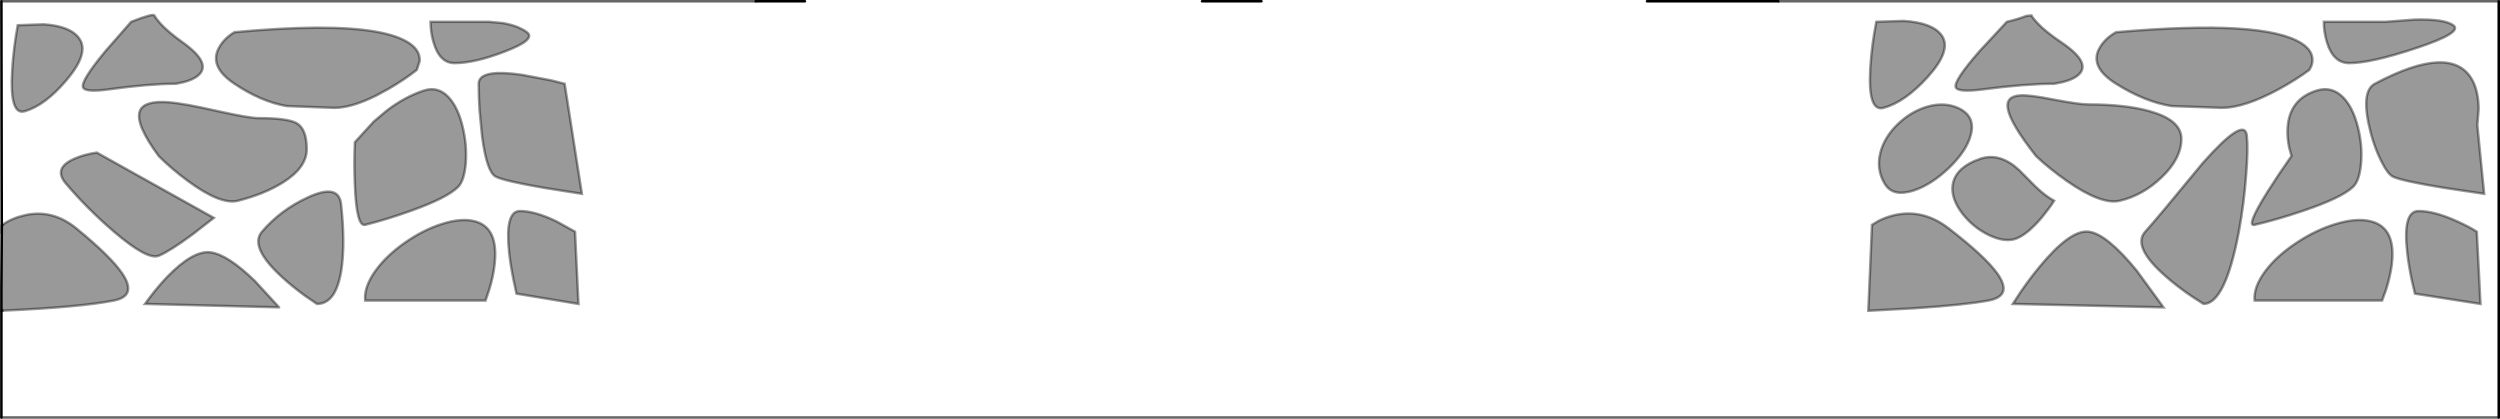 <?xml version="1.0" encoding="UTF-8" standalone="no"?>
<svg xmlns:xlink="http://www.w3.org/1999/xlink" height="165.2px" width="986.25px" xmlns="http://www.w3.org/2000/svg">
  <g transform="matrix(1.0, 0.0, 0.0, 1.0, 493.1, 82.6)">
    <path d="M-492.4 9.4 L-492.35 6.3 -492.1 6.1 Q-488.55 3.5 -483.3 2.3 -472.4 -0.15 -463.05 7.45 -449.4 18.6 -444.9 25.25 -438.9 34.1 -448.1 35.95 -461.5 38.6 -492.1 39.95 L-492.55 40.0 -492.55 31.2 -492.4 9.4 M335.25 -63.8 Q337.4 -67.5 341.7 -69.9 400.1 -75.0 414.85 -65.5 419.45 -62.55 419.15 -58.45 419.05 -57.2 418.45 -56.0 L417.9 -55.0 Q412.85 -51.25 406.05 -47.5 392.35 -40.05 383.4 -40.05 L363.6 -40.75 Q353.1 -42.4 341.7 -49.55 330.9 -56.35 335.25 -63.8 M303.75 -44.95 Q307.3 -45.25 316.85 -43.35 327.05 -41.4 330.8 -41.4 345.5 -41.4 355.05 -38.7 367.45 -35.2 367.45 -27.85 367.45 -20.05 359.6 -12.6 352.25 -5.55 343.15 -3.4 335.95 -1.7 322.3 -11.2 315.5 -15.95 310.1 -21.05 300.0 -33.9 299.0 -39.7 298.1 -44.55 303.75 -44.95 M309.85 -9.05 Q313.8 -5.25 317.25 -3.4 315.3 -0.35 312.5 3.05 306.8 9.8 302.35 11.5 297.9 13.2 291.45 10.1 285.3 7.1 281.1 1.7 276.6 -4.15 277.2 -9.4 277.95 -15.55 285.65 -19.0 L288.4 -20.05 Q296.05 -22.4 303.5 -15.45 L309.85 -9.05 M275.8 -16.4 Q268.8 -9.7 261.7 -7.4 253.8 -4.9 250.65 -9.8 L250.55 -9.9 Q247.0 -15.65 248.7 -22.35 250.25 -28.4 255.45 -33.5 260.6 -38.5 266.95 -40.45 273.75 -42.45 279.25 -40.05 286.25 -36.95 284.45 -29.65 282.9 -23.25 275.8 -16.4 M272.95 -68.55 Q276.95 -62.85 267.4 -52.25 258.4 -42.3 249.95 -40.05 243.65 -38.35 244.75 -56.0 245.3 -64.85 247.1 -74.0 L257.85 -74.35 Q269.35 -73.65 272.95 -68.55 M298.6 -74.0 Q303.05 -75.05 306.4 -76.35 L308.3 -76.5 Q309.1 -75.1 310.75 -73.4 313.85 -70.1 320.15 -65.85 332.75 -57.35 326.25 -52.6 324.25 -51.1 320.55 -50.2 L317.25 -49.55 Q306.05 -49.55 289.25 -47.35 279.2 -46.05 278.45 -48.2 277.6 -50.75 288.0 -62.6 L298.6 -74.0 M393.25 -29.2 Q393.85 -24.3 393.0 -13.65 392.15 -2.15 390.15 8.65 384.75 37.3 376.2 37.3 L371.4 34.2 Q365.75 30.35 361.5 26.6 347.85 14.75 353.2 8.8 357.55 4.05 375.95 -18.35 392.35 -36.8 393.25 -29.2 M450.95 -12.9 Q448.85 -13.9 446.25 -19.15 443.7 -24.25 442.05 -30.6 438.0 -46.45 443.75 -49.55 474.1 -65.65 482.2 -51.05 484.7 -46.5 484.7 -39.4 L484.2 -33.25 486.9 -6.15 471.1 -8.5 Q454.55 -11.2 450.95 -12.9 M420.75 -46.85 Q426.8 -48.75 431.3 -44.15 435.15 -40.2 437.1 -32.4 438.9 -25.35 438.35 -18.4 437.8 -11.35 435.15 -8.85 430.55 -4.5 415.2 0.65 405.35 4.0 396.35 6.1 392.75 6.95 401.45 -6.95 405.85 -13.9 410.9 -21.05 L410.0 -24.3 Q409.15 -28.3 409.35 -31.9 409.95 -43.45 420.75 -46.85 M448.1 -74.0 L459.25 -74.85 Q471.1 -75.2 474.7 -72.65 478.7 -69.8 460.15 -63.65 442.25 -57.7 433.7 -57.7 427.4 -57.7 424.9 -65.85 423.65 -69.9 423.65 -74.0 L448.1 -74.0 M484.0 8.8 L485.45 37.3 459.6 33.25 458.4 28.15 Q457.1 22.05 456.55 16.95 454.7 0.65 461.0 0.65 467.3 0.65 476.3 4.75 480.8 6.75 484.0 8.8 M448.2 31.65 L446.65 35.95 396.35 35.95 Q395.85 30.6 400.7 24.2 405.15 18.3 412.85 13.2 420.45 8.15 428.25 5.8 436.6 3.25 442.35 4.75 452.25 7.3 450.45 21.85 449.85 26.45 448.2 31.65 M349.9 24.25 L360.4 38.65 300.95 37.3 304.0 32.65 Q307.8 27.1 311.6 22.55 323.65 7.95 330.85 8.8 338.0 9.65 349.9 24.25 M291.4 35.95 Q282.45 37.65 262.3 39.0 L243.95 40.0 245.4 6.1 247.9 4.6 Q251.1 2.95 254.6 2.2 265.75 -0.15 275.6 7.45 290.05 18.6 294.8 25.25 301.15 34.1 291.4 35.95 M-340.6 -38.9 Q-333.5 -44.35 -326.0 -46.85 -320.3 -48.75 -316.05 -44.15 -314.1 -42.05 -312.7 -38.9 -311.4 -36.1 -310.55 -32.4 -308.85 -25.35 -309.35 -18.4 -309.9 -11.35 -312.4 -8.85 -316.75 -4.5 -331.25 0.65 -340.6 4.0 -349.05 6.1 -352.45 6.95 -353.1 -9.7 -353.45 -18.0 -353.1 -26.5 L-345.65 -34.65 -340.6 -38.9 M-327.55 -58.45 L-328.7 -55.0 Q-333.45 -51.25 -339.9 -47.5 L-344.8 -44.85 Q-354.45 -40.05 -361.25 -40.05 L-379.95 -40.75 Q-389.9 -42.4 -400.6 -49.55 -410.8 -56.35 -406.7 -63.8 -404.65 -67.5 -400.6 -69.9 -363.25 -73.35 -344.8 -70.1 -336.05 -68.55 -331.55 -65.5 -327.25 -62.55 -327.55 -58.45 M-426.55 -42.25 Q-420.85 -41.85 -407.35 -38.8 -394.8 -36.0 -391.1 -36.0 -379.5 -36.0 -376.0 -33.95 -372.1 -31.65 -372.1 -23.75 -372.1 -16.45 -381.6 -10.55 -388.8 -6.05 -399.25 -3.4 -406.05 -1.7 -418.95 -11.2 -425.4 -15.95 -430.5 -21.05 -439.9 -33.8 -437.9 -38.85 -436.2 -43.0 -426.55 -42.25 M-464.05 -19.85 Q-460.0 -21.7 -454.9 -22.4 L-408.75 3.35 -417.05 9.8 Q-426.25 16.6 -430.5 18.3 -434.95 20.1 -448.3 8.65 -458.65 -0.25 -467.1 -10.2 -472.2 -16.15 -464.05 -19.85 M-432.2 -76.5 Q-431.45 -75.1 -429.9 -73.4 -426.95 -70.1 -421.0 -65.85 -409.1 -57.35 -415.2 -52.6 -417.15 -51.1 -420.6 -50.2 L-423.7 -49.55 Q-434.25 -49.55 -450.15 -47.35 -459.65 -46.05 -460.35 -48.2 -461.2 -50.75 -451.35 -62.6 L-441.35 -74.0 Q-432.85 -77.35 -432.2 -76.5 M-488.3 -54.65 Q-487.8 -63.5 -486.1 -72.65 L-475.9 -73.0 Q-465.05 -72.3 -461.7 -67.2 -457.9 -61.5 -466.95 -50.9 -475.4 -40.95 -483.4 -38.7 -489.35 -37.0 -488.3 -54.65 M-358.55 -2.05 Q-357.0 12.1 -358.2 22.2 -360.05 37.3 -368.05 37.3 L-372.6 34.2 Q-377.9 30.35 -381.95 26.6 -394.85 14.75 -389.75 8.8 -382.4 0.2 -371.6 -4.75 -359.45 -10.35 -358.55 -2.05 M-322.05 -65.85 Q-322.95 -68.85 -323.15 -71.85 L-323.25 -74.0 -300.2 -74.0 -294.75 -73.5 Q-291.35 -72.9 -288.75 -71.85 -286.75 -71.0 -285.25 -69.9 -281.45 -67.05 -293.9 -62.3 -305.8 -57.7 -313.75 -57.7 -319.7 -57.7 -322.05 -65.85 M-275.65 -50.9 L-270.35 -49.55 -263.55 -6.15 -278.5 -8.5 Q-294.1 -11.2 -297.5 -12.9 -301.05 -14.7 -302.9 -28.7 L-303.9 -38.9 Q-304.25 -44.15 -304.25 -49.55 -304.25 -55.5 -287.3 -53.1 L-275.65 -50.9 M-266.25 8.8 L-264.9 37.3 -289.35 33.25 -290.45 28.15 Q-291.7 22.05 -292.25 16.95 -293.95 0.65 -288.0 0.65 -282.05 0.65 -273.55 4.75 L-266.25 8.8 M-305.6 4.75 Q-296.3 7.3 -298.0 21.85 -298.5 26.45 -300.1 31.65 L-301.55 35.95 -349.05 35.95 Q-349.55 30.6 -344.95 24.2 -340.7 18.3 -333.45 13.2 -326.25 8.15 -318.9 5.8 -311.0 3.25 -305.6 4.75 M-383.0 38.65 L-435.9 37.3 -433.4 33.95 Q-430.25 29.9 -427.1 26.6 -416.9 16.1 -410.1 16.95 -403.3 17.8 -392.5 28.3 L-383.0 38.65" fill="#000000" fill-opacity="0.4" fill-rule="evenodd" stroke="none"/>
    <path d="M4.55 -82.1 L4.55 68.6 192.85 68.6 192.85 67.5 163.2 67.5 163.2 -75.5 162.25 -75.95 159.4 -78.1 159.25 -78.2 159.0 -78.5 Q157.6 -80.05 156.65 -82.1 L208.45 -82.1 492.65 -82.1 492.65 82.1 -492.55 82.1 -492.55 40.0 -492.1 39.95 Q-461.5 38.6 -448.1 35.95 -438.9 34.1 -444.9 25.25 -449.4 18.6 -463.05 7.45 -472.4 -0.15 -483.3 2.3 -488.55 3.5 -492.1 6.1 L-492.35 6.3 -492.4 9.4 -492.55 -82.1 -195.0 -82.1 -175.55 -82.1 Q-176.5 -80.05 -177.9 -78.5 -180.0 -76.35 -182.1 -75.5 L-182.1 67.5 -221.05 67.5 -221.05 68.6 -18.9 68.6 -18.9 -82.1 4.55 -82.1 M298.6 -74.0 L288.0 -62.6 Q277.6 -50.75 278.45 -48.2 279.2 -46.05 289.25 -47.35 306.05 -49.55 317.25 -49.55 L320.55 -50.2 Q324.25 -51.1 326.25 -52.6 332.75 -57.35 320.15 -65.85 313.85 -70.1 310.75 -73.4 309.1 -75.1 308.3 -76.5 L306.4 -76.35 Q303.05 -75.05 298.6 -74.0 M272.95 -68.55 Q269.35 -73.65 257.85 -74.35 L247.1 -74.0 Q245.3 -64.85 244.75 -56.0 243.65 -38.35 249.95 -40.05 258.4 -42.3 267.4 -52.25 276.95 -62.85 272.95 -68.55 M275.8 -16.4 Q282.9 -23.25 284.45 -29.65 286.25 -36.95 279.25 -40.05 273.75 -42.45 266.95 -40.45 260.6 -38.5 255.45 -33.5 250.25 -28.4 248.7 -22.35 247.0 -15.65 250.55 -9.9 L250.65 -9.8 Q253.8 -4.9 261.7 -7.4 268.8 -9.7 275.8 -16.4 M309.85 -9.05 L303.5 -15.45 Q296.05 -22.4 288.4 -20.05 L285.65 -19.0 Q277.95 -15.55 277.2 -9.4 276.6 -4.15 281.1 1.7 285.3 7.1 291.45 10.1 297.9 13.2 302.35 11.5 306.8 9.8 312.5 3.05 315.3 -0.35 317.25 -3.4 313.8 -5.25 309.85 -9.05 M303.75 -44.95 Q298.1 -44.55 299.0 -39.7 300.0 -33.9 310.1 -21.05 315.5 -15.95 322.3 -11.2 335.95 -1.7 343.15 -3.4 352.25 -5.55 359.6 -12.6 367.45 -20.05 367.45 -27.85 367.45 -35.2 355.05 -38.7 345.5 -41.4 330.8 -41.4 327.05 -41.4 316.85 -43.35 307.3 -45.25 303.75 -44.95 M335.25 -63.8 Q330.9 -56.35 341.7 -49.55 353.1 -42.4 363.6 -40.75 L383.4 -40.05 Q392.35 -40.05 406.05 -47.5 412.85 -51.25 417.9 -55.0 L418.45 -56.0 Q419.05 -57.2 419.15 -58.45 419.45 -62.55 414.85 -65.5 400.1 -75.0 341.7 -69.9 337.4 -67.5 335.25 -63.8 M393.25 -29.2 Q392.35 -36.8 375.95 -18.35 357.55 4.05 353.2 8.8 347.85 14.75 361.5 26.6 365.75 30.35 371.4 34.2 L376.2 37.3 Q384.75 37.3 390.15 8.65 392.15 -2.15 393.0 -13.65 393.85 -24.3 393.25 -29.2 M448.1 -74.0 L423.65 -74.0 Q423.65 -69.9 424.9 -65.85 427.4 -57.7 433.7 -57.7 442.25 -57.7 460.15 -63.65 478.7 -69.8 474.7 -72.65 471.1 -75.2 459.25 -74.85 L448.1 -74.0 M420.75 -46.85 Q409.95 -43.45 409.35 -31.9 409.15 -28.3 410.0 -24.3 L410.9 -21.05 Q405.85 -13.9 401.45 -6.95 392.75 6.95 396.35 6.1 405.35 4.0 415.2 0.65 430.55 -4.5 435.15 -8.85 437.8 -11.35 438.35 -18.4 438.9 -25.35 437.1 -32.4 435.15 -40.2 431.3 -44.15 426.8 -48.75 420.75 -46.85 M450.95 -12.9 Q454.55 -11.2 471.1 -8.5 L486.9 -6.15 484.2 -33.25 484.7 -39.4 Q484.7 -46.5 482.2 -51.05 474.1 -65.65 443.75 -49.55 438.0 -46.45 442.05 -30.6 443.7 -24.25 446.25 -19.15 448.85 -13.9 450.95 -12.9 M484.0 8.8 Q480.8 6.75 476.3 4.75 467.3 0.65 461.0 0.65 454.7 0.65 456.55 16.95 457.1 22.05 458.4 28.15 L459.6 33.25 485.45 37.3 484.0 8.8 M448.2 31.65 Q449.85 26.45 450.45 21.85 452.25 7.3 442.35 4.75 436.6 3.25 428.25 5.8 420.45 8.15 412.85 13.2 405.15 18.3 400.7 24.2 395.85 30.6 396.35 35.95 L446.65 35.95 448.2 31.65 M291.4 35.95 Q301.15 34.1 294.8 25.25 290.05 18.6 275.6 7.45 265.75 -0.15 254.6 2.2 251.1 2.95 247.9 4.6 L245.4 6.1 243.95 40.0 262.3 39.0 Q282.45 37.65 291.4 35.95 M349.9 24.25 Q338.0 9.65 330.85 8.8 323.65 7.95 311.6 22.55 307.8 27.1 304.0 32.65 L300.95 37.3 360.4 38.65 349.9 24.25 M-488.3 -54.65 Q-489.35 -37.0 -483.4 -38.7 -475.4 -40.95 -466.95 -50.9 -457.9 -61.5 -461.7 -67.2 -465.05 -72.3 -475.9 -73.0 L-486.1 -72.65 Q-487.8 -63.5 -488.3 -54.65 M-432.2 -76.5 Q-432.85 -77.35 -441.35 -74.0 L-451.35 -62.6 Q-461.2 -50.75 -460.35 -48.2 -459.65 -46.05 -450.15 -47.35 -434.25 -49.55 -423.7 -49.55 L-420.6 -50.2 Q-417.15 -51.1 -415.2 -52.6 -409.1 -57.35 -421.0 -65.85 -426.95 -70.1 -429.9 -73.4 -431.45 -75.1 -432.2 -76.5 M-464.05 -19.85 Q-472.2 -16.15 -467.1 -10.2 -458.65 -0.25 -448.3 8.65 -434.95 20.1 -430.5 18.3 -426.25 16.6 -417.05 9.8 L-408.75 3.35 -454.9 -22.4 Q-460.0 -21.7 -464.05 -19.85 M-426.55 -42.25 Q-436.2 -43.0 -437.9 -38.85 -439.9 -33.8 -430.5 -21.05 -425.4 -15.95 -418.95 -11.2 -406.05 -1.7 -399.25 -3.4 -388.8 -6.05 -381.6 -10.55 -372.1 -16.45 -372.1 -23.75 -372.1 -31.65 -376.0 -33.95 -379.5 -36.0 -391.1 -36.0 -394.8 -36.0 -407.35 -38.8 -420.85 -41.85 -426.55 -42.25 M-327.55 -58.45 Q-327.25 -62.55 -331.55 -65.5 -336.05 -68.55 -344.8 -70.1 -363.25 -73.35 -400.6 -69.9 -404.65 -67.5 -406.7 -63.8 -410.8 -56.35 -400.6 -49.55 -389.9 -42.4 -379.95 -40.75 L-361.25 -40.05 Q-354.45 -40.05 -344.8 -44.85 L-339.9 -47.5 Q-333.45 -51.25 -328.7 -55.0 L-327.55 -58.45 M-340.6 -38.9 L-345.65 -34.65 -353.1 -26.5 Q-353.45 -18.0 -353.1 -9.7 -352.45 6.95 -349.05 6.1 -340.6 4.0 -331.25 0.65 -316.75 -4.5 -312.4 -8.85 -309.9 -11.35 -309.35 -18.4 -308.85 -25.35 -310.55 -32.4 -311.4 -36.1 -312.7 -38.9 -314.1 -42.05 -316.05 -44.15 -320.3 -48.75 -326.0 -46.85 -333.5 -44.35 -340.6 -38.9 M-358.55 -2.05 Q-359.45 -10.35 -371.6 -4.75 -382.4 0.2 -389.75 8.8 -394.85 14.75 -381.95 26.6 -377.9 30.35 -372.6 34.2 L-368.05 37.3 Q-360.05 37.3 -358.2 22.2 -357.0 12.1 -358.55 -2.05 M-275.65 -50.9 L-287.3 -53.1 Q-304.25 -55.5 -304.25 -49.55 -304.25 -44.15 -303.9 -38.9 L-302.9 -28.7 Q-301.05 -14.7 -297.5 -12.9 -294.1 -11.2 -278.5 -8.5 L-263.55 -6.15 -270.35 -49.55 -275.65 -50.9 M-322.05 -65.85 Q-319.7 -57.7 -313.75 -57.7 -305.8 -57.7 -293.9 -62.3 -281.45 -67.05 -285.25 -69.9 -286.75 -71.0 -288.75 -71.85 -291.35 -72.9 -294.75 -73.5 L-300.2 -74.0 -323.25 -74.0 -323.15 -71.85 Q-322.95 -68.85 -322.05 -65.85 M-266.25 8.8 L-273.55 4.75 Q-282.05 0.65 -288.0 0.65 -293.95 0.65 -292.25 16.95 -291.7 22.05 -290.45 28.15 L-289.35 33.25 -264.9 37.3 -266.25 8.8 M-305.6 4.75 Q-311.0 3.25 -318.9 5.8 -326.25 8.15 -333.45 13.2 -340.7 18.3 -344.95 24.2 -349.55 30.6 -349.05 35.95 L-301.55 35.95 -300.1 31.65 Q-298.5 26.45 -298.0 21.85 -296.3 7.3 -305.6 4.75 M-383.0 38.65 L-392.5 28.3 Q-403.3 17.8 -410.1 16.95 -416.9 16.1 -427.1 26.6 -430.25 29.9 -433.4 33.95 L-435.9 37.3 -383.0 38.65" fill="#ffffff" fill-opacity="0.0" fill-rule="evenodd" stroke="none"/>
    <path d="M-492.1 6.1 Q-488.55 3.5 -483.3 2.3 -472.4 -0.15 -463.05 7.45 -449.4 18.6 -444.9 25.25 -438.9 34.1 -448.1 35.95 -461.5 38.6 -492.1 39.95 M298.6 -74.0 L288.0 -62.6 Q277.6 -50.75 278.45 -48.2 279.2 -46.05 289.25 -47.35 306.05 -49.55 317.25 -49.55 L320.55 -50.2 Q324.25 -51.1 326.25 -52.6 332.75 -57.35 320.15 -65.85 313.85 -70.1 310.75 -73.4 309.1 -75.1 308.3 -76.5 L306.4 -76.35 Q303.05 -75.05 298.6 -74.0 M272.95 -68.55 Q269.35 -73.65 257.85 -74.35 L247.1 -74.0 Q245.3 -64.85 244.75 -56.0 243.65 -38.35 249.95 -40.05 258.4 -42.3 267.4 -52.25 276.95 -62.85 272.95 -68.55 M275.8 -16.4 Q282.9 -23.25 284.45 -29.65 286.25 -36.95 279.25 -40.05 273.75 -42.45 266.95 -40.45 260.6 -38.5 255.45 -33.5 250.25 -28.4 248.7 -22.35 247.0 -15.65 250.55 -9.9 L250.65 -9.8 Q253.8 -4.9 261.7 -7.4 268.8 -9.7 275.8 -16.4 M309.85 -9.05 L303.5 -15.45 Q296.05 -22.4 288.4 -20.05 L285.65 -19.0 Q277.95 -15.55 277.2 -9.4 276.6 -4.15 281.1 1.7 285.3 7.1 291.45 10.1 297.9 13.2 302.35 11.5 306.8 9.8 312.5 3.05 315.3 -0.35 317.25 -3.4 313.8 -5.25 309.85 -9.05 M303.75 -44.95 Q298.1 -44.55 299.0 -39.7 300.0 -33.9 310.1 -21.05 315.5 -15.95 322.3 -11.2 335.95 -1.7 343.15 -3.4 352.25 -5.55 359.6 -12.6 367.45 -20.05 367.45 -27.85 367.45 -35.2 355.05 -38.7 345.5 -41.4 330.8 -41.4 327.05 -41.4 316.85 -43.35 307.3 -45.25 303.75 -44.95 M335.25 -63.8 Q330.9 -56.35 341.7 -49.55 353.1 -42.4 363.6 -40.75 L383.4 -40.05 Q392.35 -40.05 406.05 -47.5 412.85 -51.25 417.9 -55.0 L418.45 -56.0 Q419.05 -57.2 419.15 -58.45 419.45 -62.55 414.85 -65.5 400.1 -75.0 341.7 -69.9 337.4 -67.5 335.25 -63.8 M393.25 -29.2 Q393.85 -24.3 393.0 -13.65 392.15 -2.15 390.15 8.65 384.75 37.3 376.2 37.3 L371.4 34.2 Q365.75 30.35 361.5 26.6 347.85 14.75 353.2 8.8 357.55 4.05 375.95 -18.35 392.35 -36.8 393.25 -29.2 M448.1 -74.0 L423.65 -74.0 Q423.65 -69.9 424.9 -65.85 427.4 -57.7 433.7 -57.7 442.25 -57.7 460.15 -63.65 478.7 -69.8 474.7 -72.65 471.1 -75.2 459.25 -74.85 L448.1 -74.0 M420.75 -46.85 Q409.95 -43.45 409.35 -31.9 409.15 -28.3 410.0 -24.3 L410.9 -21.05 Q405.85 -13.9 401.45 -6.95 392.75 6.95 396.35 6.1 405.35 4.0 415.2 0.65 430.55 -4.5 435.15 -8.85 437.8 -11.35 438.35 -18.4 438.9 -25.35 437.1 -32.4 435.15 -40.2 431.3 -44.15 426.8 -48.75 420.75 -46.85 M450.95 -12.9 Q454.55 -11.2 471.1 -8.5 L486.9 -6.15 484.2 -33.25 484.7 -39.4 Q484.7 -46.5 482.2 -51.05 474.1 -65.65 443.75 -49.55 438.0 -46.45 442.05 -30.6 443.7 -24.25 446.25 -19.15 448.85 -13.9 450.95 -12.9 M484.0 8.8 L485.45 37.3 459.6 33.25 458.4 28.15 Q457.1 22.05 456.55 16.95 454.7 0.65 461.0 0.65 467.3 0.65 476.3 4.75 480.8 6.75 484.0 8.8 M448.2 31.65 Q449.85 26.45 450.45 21.85 452.25 7.3 442.35 4.75 436.6 3.25 428.25 5.8 420.45 8.15 412.85 13.2 405.15 18.3 400.7 24.2 395.85 30.6 396.35 35.95 L446.65 35.95 448.2 31.65 M349.9 24.25 L360.4 38.65 300.95 37.3 304.0 32.65 Q307.8 27.1 311.6 22.55 323.65 7.95 330.85 8.8 338.0 9.65 349.9 24.25 M291.4 35.95 Q282.45 37.65 262.3 39.0 L243.95 40.0 245.4 6.1 247.9 4.6 Q251.1 2.95 254.6 2.2 265.75 -0.15 275.6 7.45 290.05 18.6 294.8 25.25 301.15 34.1 291.4 35.95 M-488.3 -54.65 Q-489.35 -37.0 -483.4 -38.7 -475.4 -40.95 -466.95 -50.9 -457.9 -61.5 -461.7 -67.2 -465.05 -72.3 -475.9 -73.0 L-486.1 -72.65 Q-487.8 -63.5 -488.3 -54.65 M-432.2 -76.5 Q-432.85 -77.35 -441.35 -74.0 L-451.35 -62.6 Q-461.2 -50.75 -460.35 -48.2 -459.65 -46.05 -450.15 -47.35 -434.25 -49.55 -423.7 -49.55 L-420.6 -50.2 Q-417.15 -51.1 -415.2 -52.6 -409.1 -57.35 -421.0 -65.85 -426.95 -70.1 -429.9 -73.4 -431.45 -75.1 -432.2 -76.5 M-464.05 -19.85 Q-472.2 -16.15 -467.1 -10.2 -458.65 -0.25 -448.3 8.65 -434.95 20.1 -430.5 18.3 -426.25 16.6 -417.05 9.8 L-408.75 3.35 -454.9 -22.4 Q-460.0 -21.7 -464.05 -19.85 M-426.55 -42.25 Q-436.2 -43.0 -437.9 -38.85 -439.9 -33.8 -430.5 -21.05 -425.4 -15.95 -418.95 -11.2 -406.05 -1.7 -399.25 -3.4 -388.8 -6.05 -381.6 -10.55 -372.1 -16.45 -372.1 -23.75 -372.1 -31.65 -376.0 -33.95 -379.5 -36.0 -391.1 -36.0 -394.8 -36.0 -407.35 -38.8 -420.85 -41.85 -426.55 -42.25 M-327.55 -58.45 Q-327.25 -62.55 -331.55 -65.5 -336.05 -68.55 -344.8 -70.1 -363.25 -73.35 -400.6 -69.9 -404.65 -67.5 -406.7 -63.8 -410.8 -56.35 -400.6 -49.55 -389.9 -42.4 -379.95 -40.75 L-361.25 -40.05 Q-354.45 -40.05 -344.8 -44.85 L-339.9 -47.5 Q-333.45 -51.25 -328.7 -55.0 L-327.55 -58.45 M-340.6 -38.9 L-345.65 -34.65 -353.1 -26.5 Q-353.45 -18.0 -353.1 -9.7 -352.45 6.95 -349.05 6.1 -340.6 4.0 -331.25 0.65 -316.75 -4.5 -312.4 -8.85 -309.9 -11.35 -309.35 -18.4 -308.85 -25.35 -310.55 -32.4 -311.4 -36.1 -312.7 -38.9 -314.1 -42.05 -316.05 -44.15 -320.3 -48.75 -326.0 -46.85 -333.5 -44.35 -340.6 -38.9 M-358.55 -2.05 Q-357.0 12.1 -358.2 22.2 -360.05 37.3 -368.05 37.3 L-372.6 34.2 Q-377.9 30.35 -381.95 26.6 -394.85 14.75 -389.75 8.8 -382.4 0.2 -371.6 -4.75 -359.45 -10.35 -358.55 -2.05 M-275.65 -50.9 L-287.3 -53.1 Q-304.25 -55.5 -304.25 -49.55 -304.25 -44.15 -303.9 -38.9 L-302.9 -28.7 Q-301.05 -14.7 -297.5 -12.9 -294.1 -11.2 -278.5 -8.5 L-263.55 -6.15 -270.35 -49.55 -275.65 -50.9 M-322.05 -65.85 Q-319.7 -57.7 -313.75 -57.7 -305.8 -57.7 -293.9 -62.3 -281.45 -67.05 -285.25 -69.9 -286.75 -71.0 -288.75 -71.85 -291.35 -72.9 -294.75 -73.5 L-300.2 -74.0 -323.25 -74.0 -323.15 -71.85 Q-322.95 -68.85 -322.05 -65.85 M-266.25 8.8 L-264.9 37.3 -289.35 33.25 -290.45 28.15 Q-291.7 22.05 -292.25 16.95 -293.95 0.65 -288.0 0.65 -282.05 0.65 -273.55 4.75 L-266.25 8.8 M-305.6 4.75 Q-311.0 3.25 -318.9 5.8 -326.25 8.15 -333.45 13.2 -340.7 18.3 -344.95 24.2 -349.55 30.6 -349.05 35.95 L-301.55 35.95 -300.1 31.65 Q-298.5 26.45 -298.0 21.85 -296.3 7.3 -305.6 4.75 M-383.0 38.65 L-435.9 37.3 -433.4 33.95 Q-430.25 29.9 -427.1 26.6 -416.9 16.1 -410.1 16.95 -403.3 17.8 -392.5 28.3 L-383.0 38.65" fill="none" stroke="#000000" stroke-linecap="round" stroke-linejoin="miter-clip" stroke-miterlimit="4.0" stroke-opacity="0.4" stroke-width="1.0"/>
    <path d="M4.55 -82.1 L-18.9 -82.1 M-175.55 -82.1 L-195.0 -82.1 M-492.55 -82.1 L-492.4 9.4 -492.55 31.2 -492.55 40.0 -492.55 82.1 M492.65 82.1 L492.65 -82.1 M208.45 -82.1 L156.65 -82.1" fill="none" stroke="#000000" stroke-linecap="round" stroke-linejoin="miter-clip" stroke-miterlimit="4.0" stroke-width="1.0"/>
    <path d="M-195.0 -82.1 L-492.55 -82.1 M-492.4 9.4 L-492.35 6.3 -492.1 6.1 M-492.1 39.95 L-492.55 40.0 M-492.55 82.1 L492.65 82.1 M492.65 -82.1 L208.45 -82.1" fill="none" stroke="#000000" stroke-linecap="round" stroke-linejoin="miter-clip" stroke-miterlimit="4.0" stroke-opacity="0.6" stroke-width="1.0"/>
  </g>
</svg>
